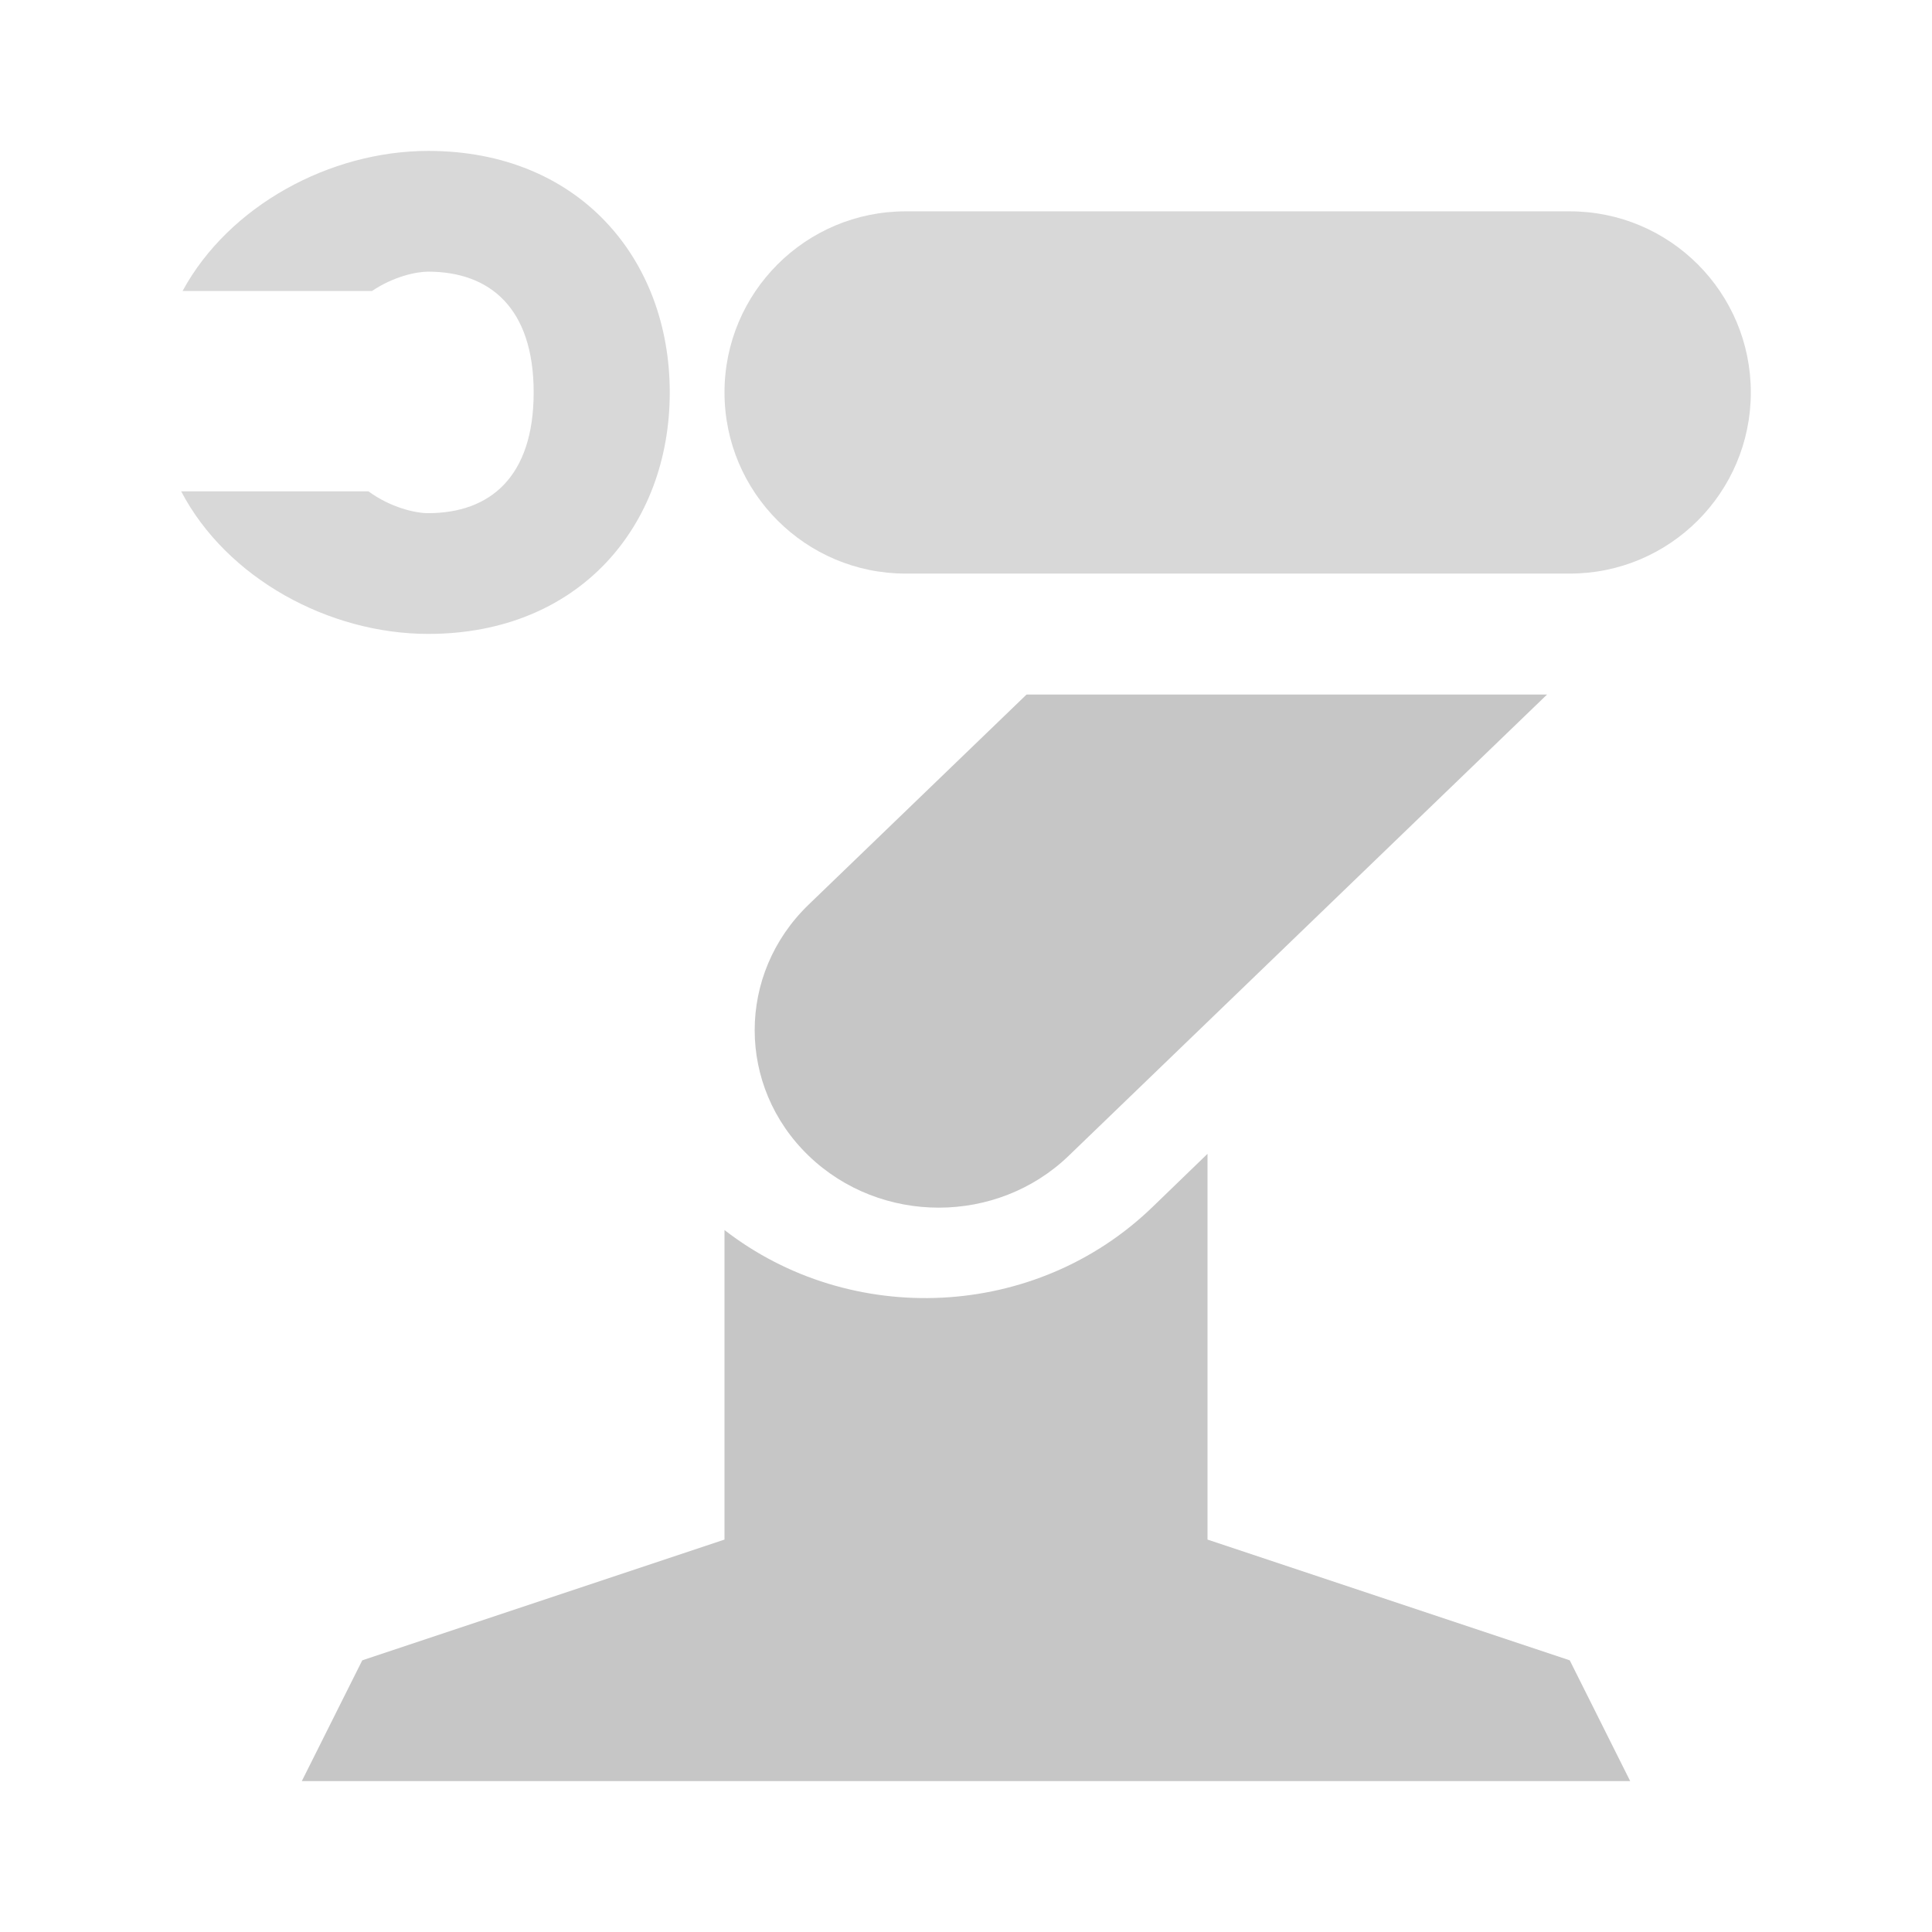 <svg width="18" height="18" viewBox="0 0 18 18" fill="none" xmlns="http://www.w3.org/2000/svg">
<path d="M6.75 3.656V3.656C6.75 2.724 7.506 1.969 8.438 1.969L14.625 1.969C15.557 1.969 16.312 2.724 16.312 3.656V3.656V3.656C16.312 4.588 15.557 5.344 14.625 5.344L8.438 5.344C7.506 5.344 6.75 4.588 6.75 3.656V3.656Z" fill="#D8D8D8"/>
<path d="M10.738 11.245C9.648 12.3 7.926 12.372 6.75 11.46V14.344L3.375 15.469L2.812 16.594H15.188L14.625 15.469L11.25 14.344L11.25 10.75L10.738 11.245Z" fill="#C6C6C6"/>
<path fill-rule="evenodd" clip-rule="evenodd" d="M9.564 6.471L7.533 8.429C6.864 9.075 6.864 10.121 7.533 10.767C8.203 11.413 9.289 11.413 9.958 10.767L14.404 6.48C14.407 6.477 14.411 6.474 14.414 6.471H9.564Z" fill="#C6C6C6"/>
<path fill-rule="evenodd" clip-rule="evenodd" d="M3.99 5.906C5.396 5.906 6.24 4.899 6.24 3.656C6.24 2.414 5.396 1.406 3.99 1.406C3.074 1.406 2.132 1.917 1.701 2.711H3.466C3.665 2.577 3.877 2.531 3.988 2.531C4.564 2.531 4.972 2.869 4.972 3.656C4.972 4.444 4.565 4.781 3.988 4.781C3.871 4.781 3.641 4.73 3.433 4.578H1.688C2.112 5.388 3.064 5.906 3.99 5.906Z" fill="#D8D8D8"/>
</svg>
